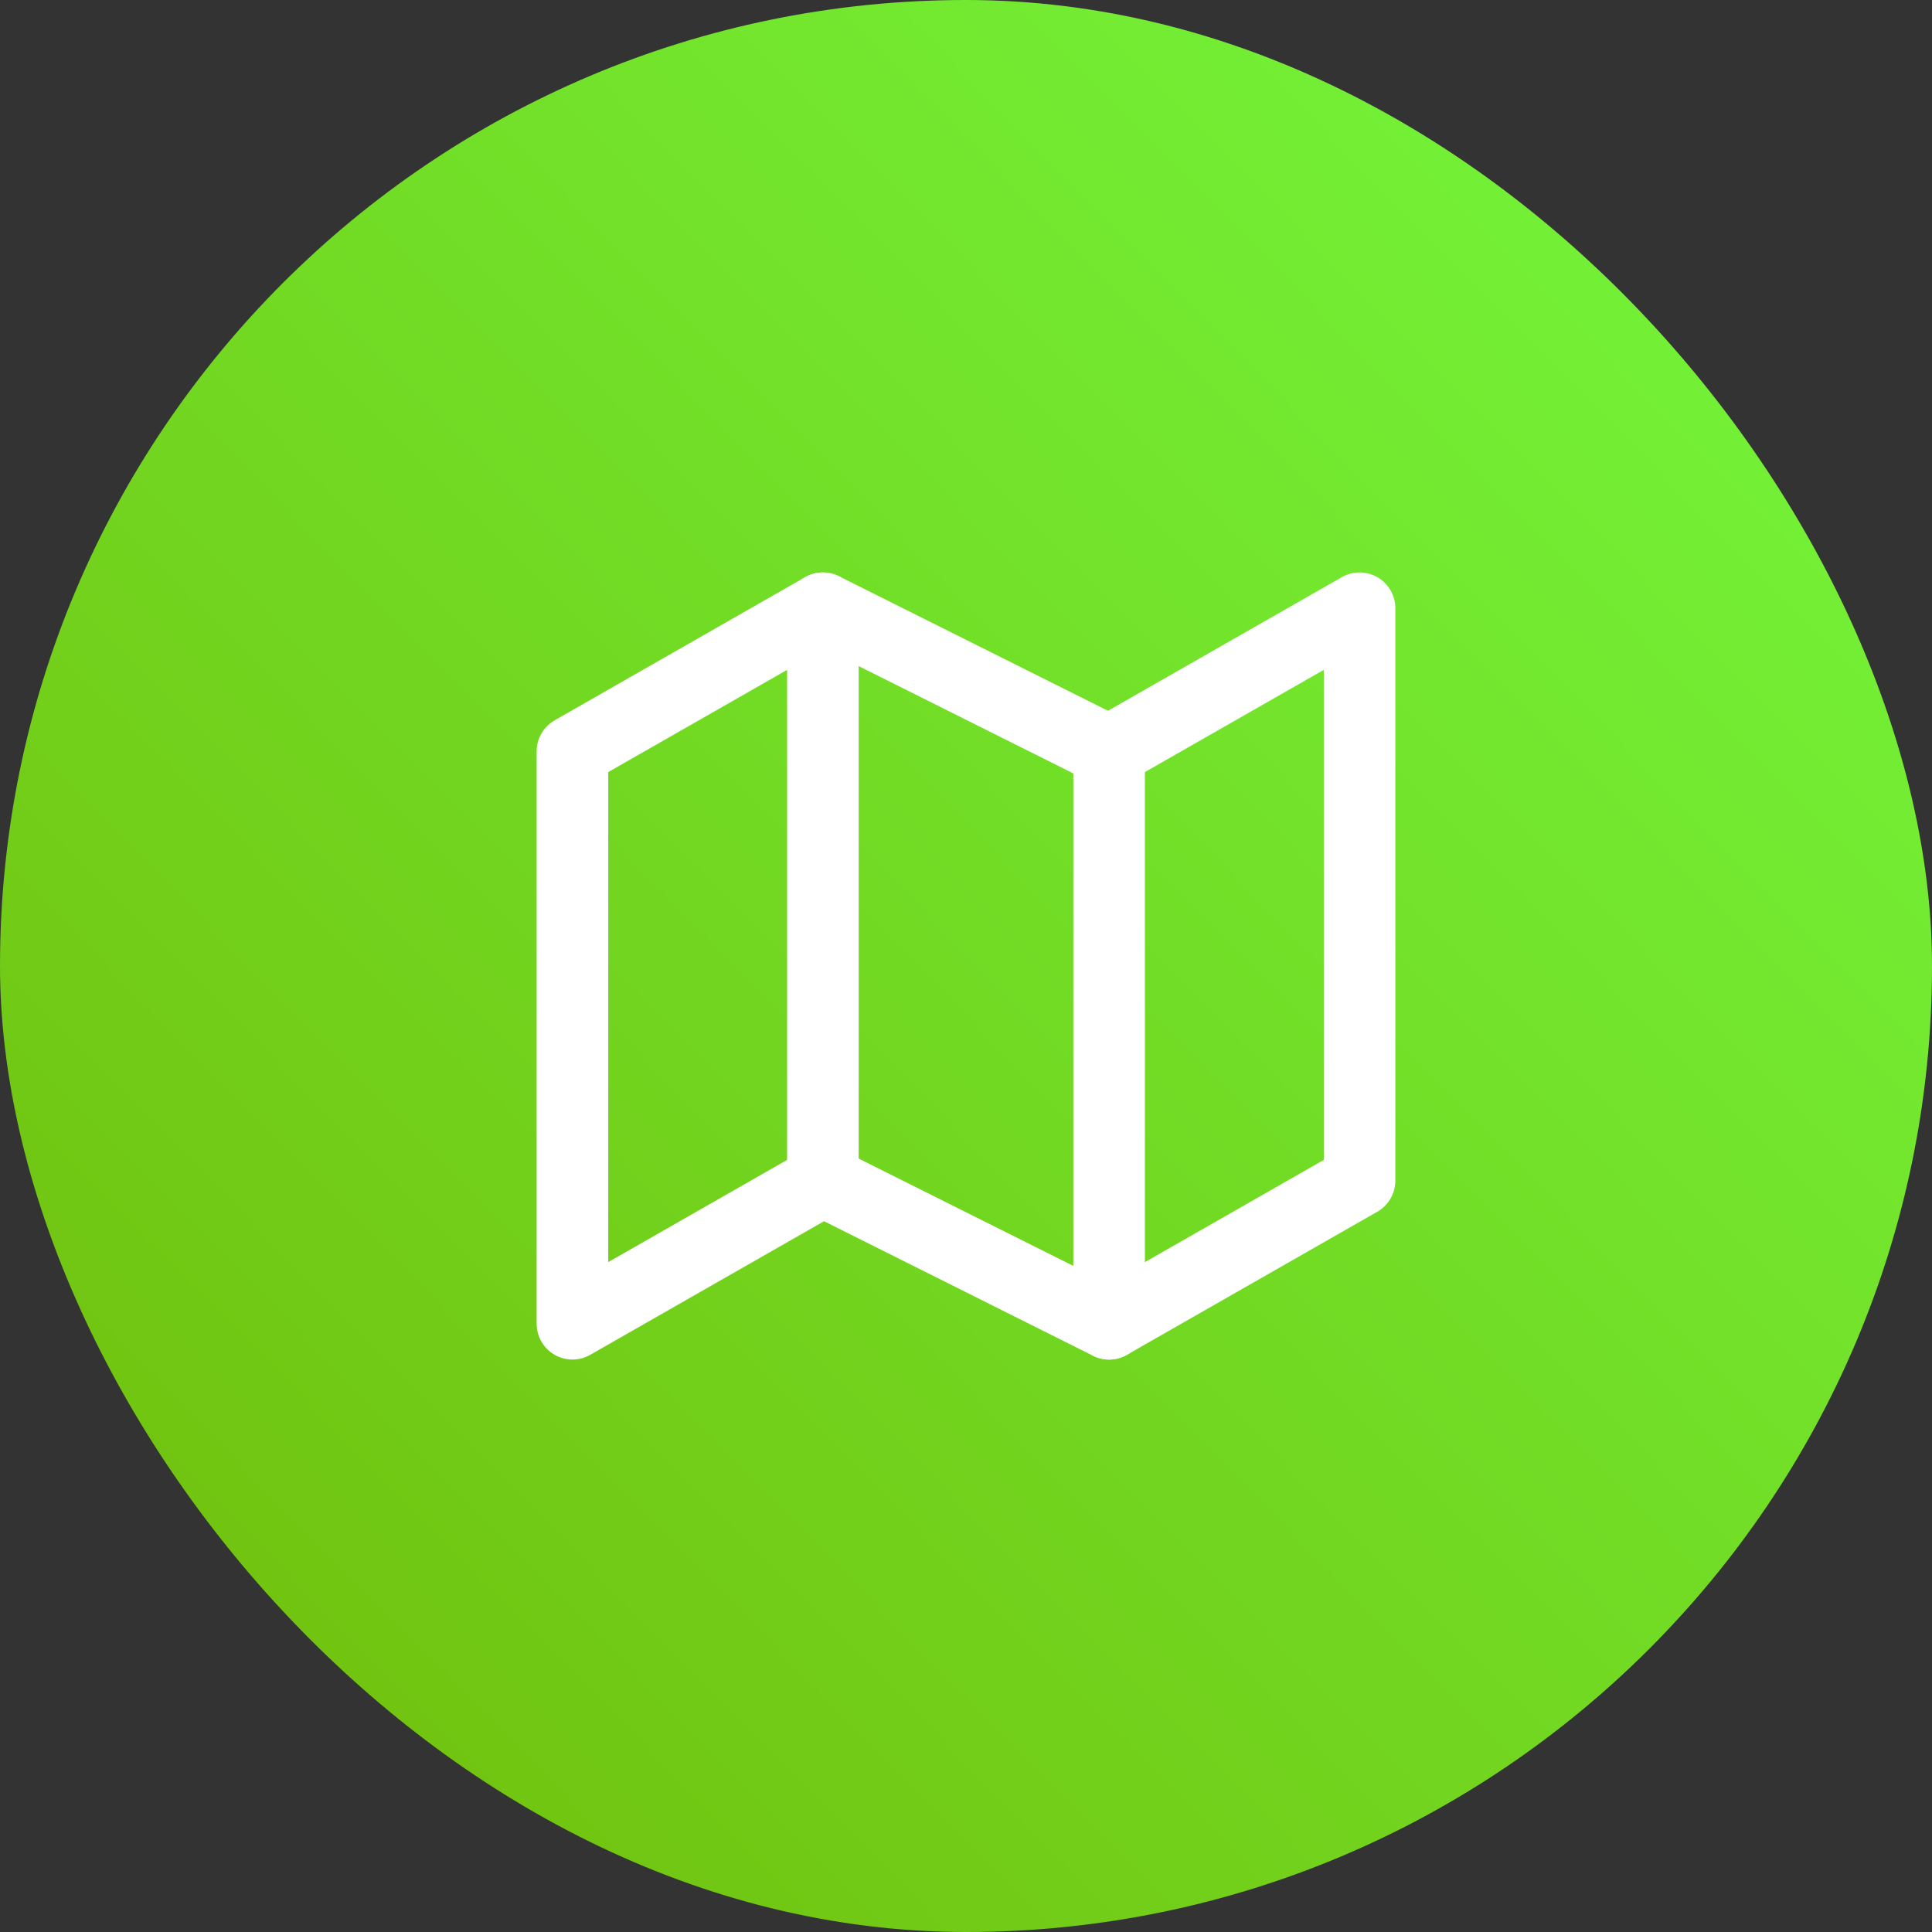 <svg width="54" height="54" viewBox="0 0 54 54" fill="none" xmlns="http://www.w3.org/2000/svg">
<rect x="0" y="0" width="54" height="54" fill="#333333" stroke="none"/>
<rect width="54" height="54" rx="27" fill="url(#paint0_linear_738_13925)"/>
<path d="M16 21V37L23 33L31 37L38 33V17L31 21L23 17L16 21Z" stroke="white" stroke-width="2" stroke-linecap="round" stroke-linejoin="round"/>
<path d="M23 17V33" stroke="white" stroke-width="2" stroke-linecap="round" stroke-linejoin="round"/>
<path d="M31 21V37" stroke="white" stroke-width="2" stroke-linecap="round" stroke-linejoin="round"/>
<defs>
<linearGradient id="paint0_linear_738_13925" x1="63.5" y1="2.11155e-06" x2="8.5" y2="54" gradientUnits="userSpaceOnUse">
<stop stop-color="#74FF43"/>
<stop offset="1" stop-color="#71C00D"/>
</linearGradient>
</defs>
</svg>

